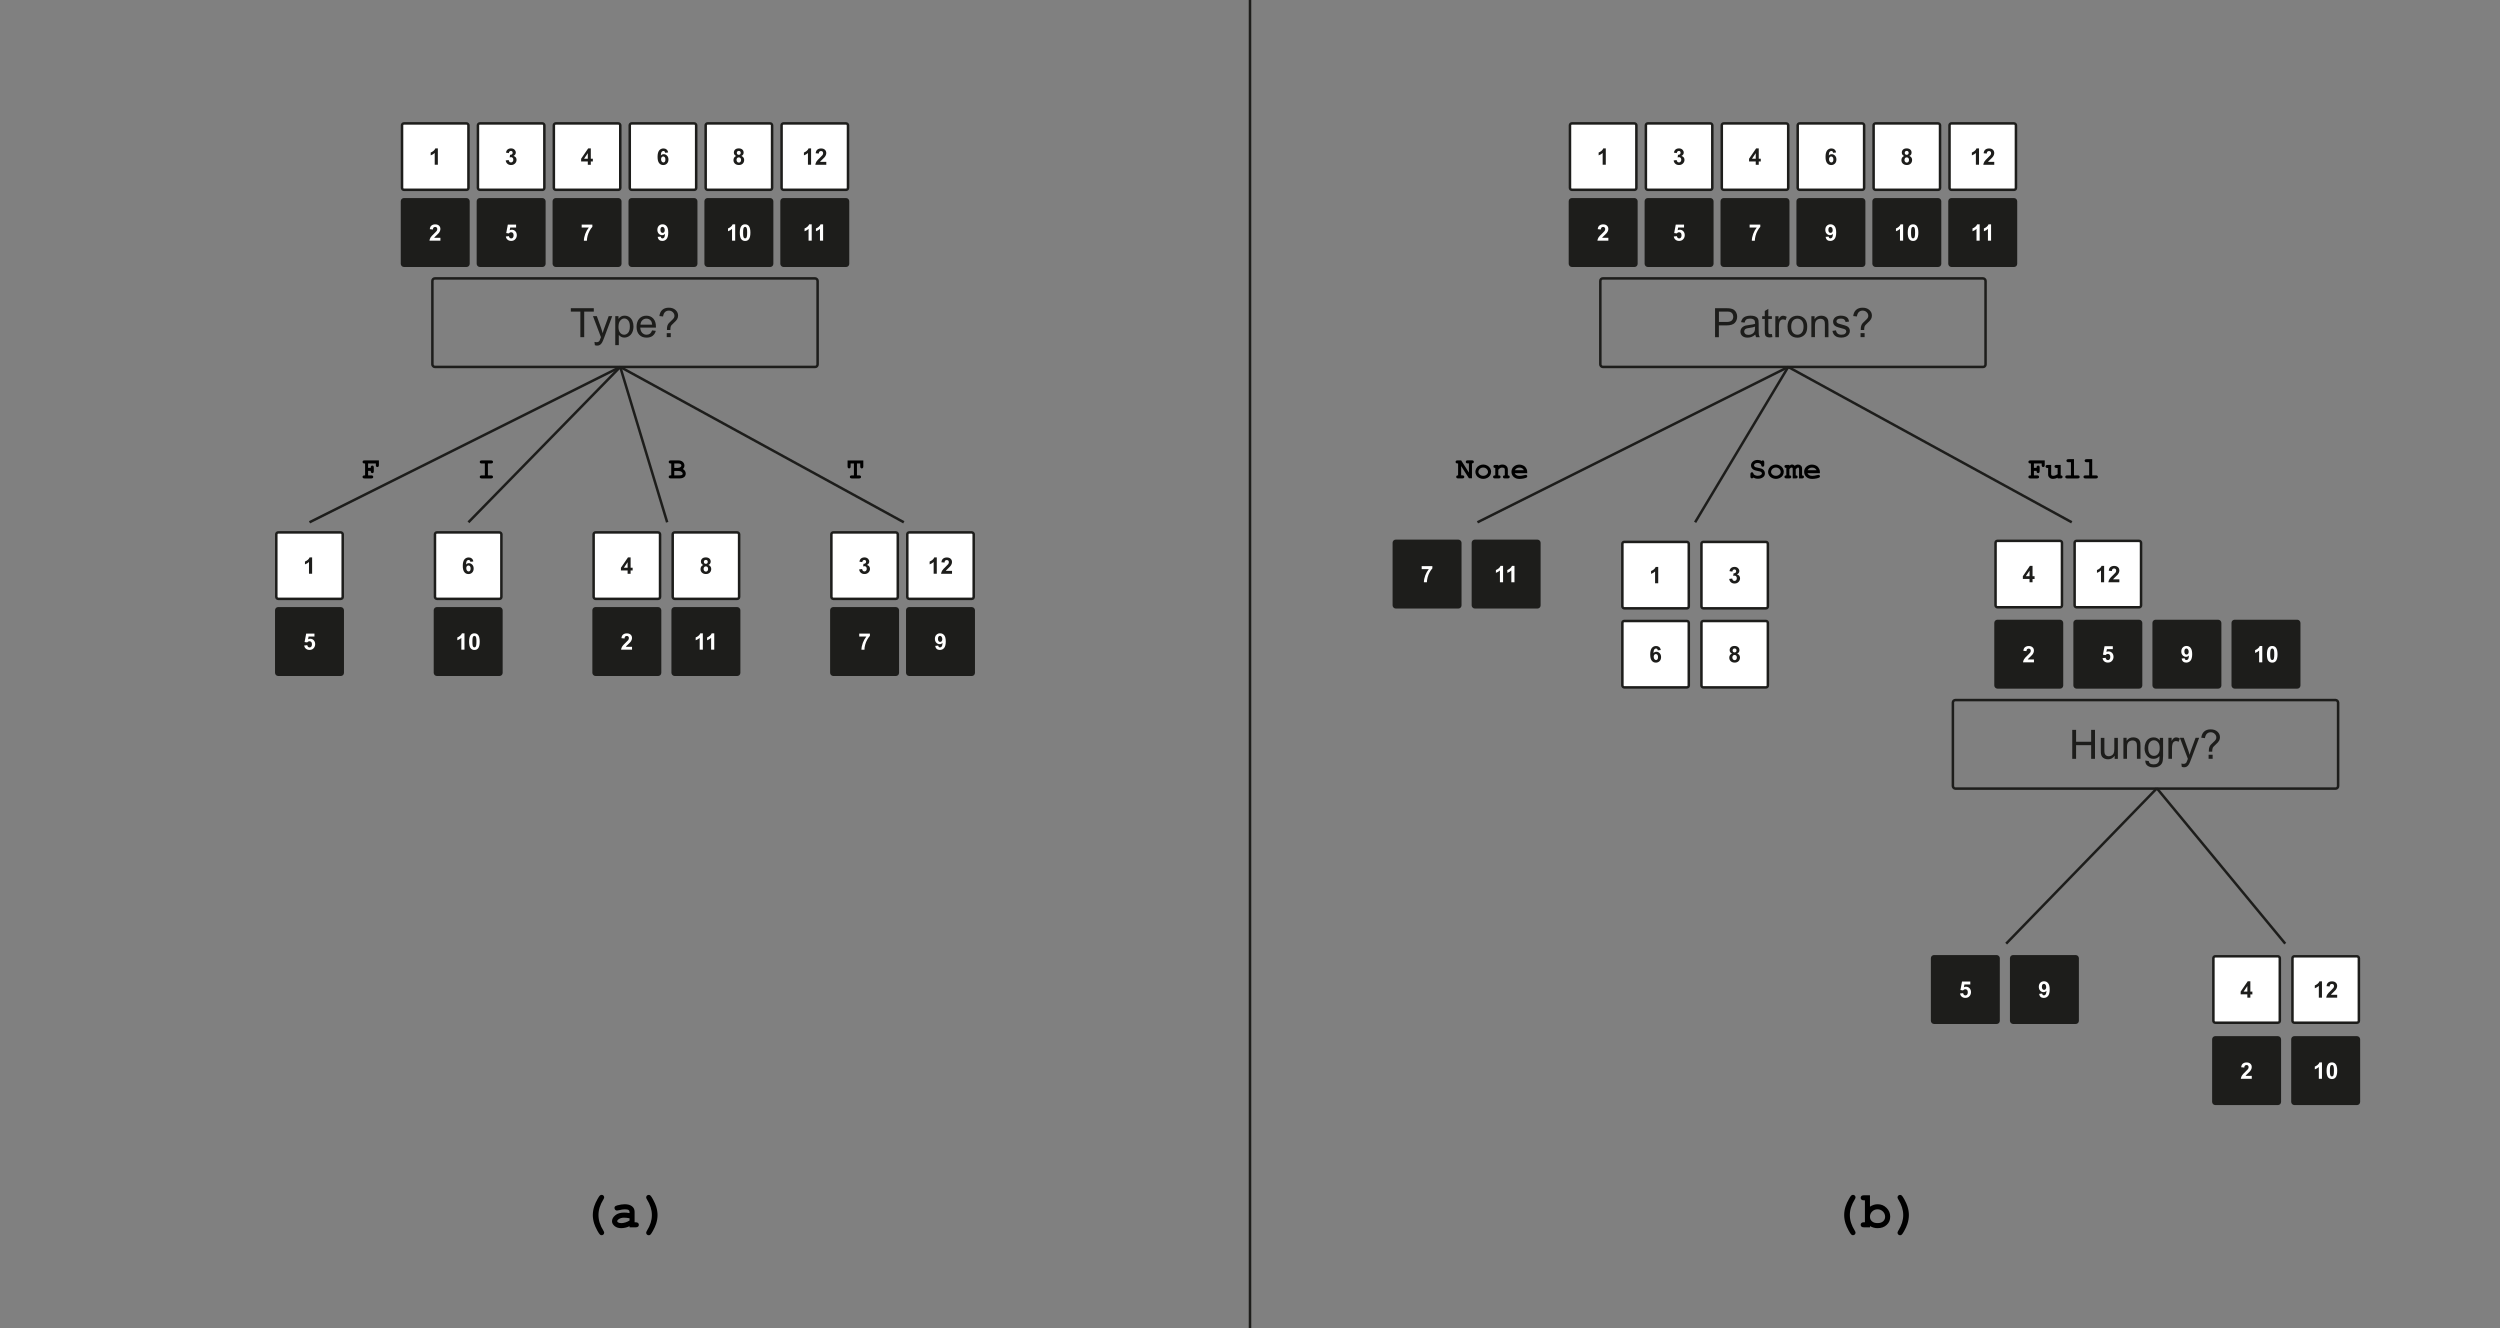 <?xml version="1.0" encoding="UTF-8"?><svg id="a" xmlns="http://www.w3.org/2000/svg" viewBox="0 0 988 525"><rect x="0" y="0" width="988" height="525" fill="#808080" stroke="none"/><g><g><rect x="170.88" y="110.02" width="152.24" height="35" rx="1" ry="1" style="fill:none; stroke:#1d1d1b;"/><g><path d="M229.36,133.25v-10.1h-3.77v-1.35h9.08v1.35h-3.79v10.1h-1.52Z" style="fill:#1d1d1b;"/><path d="M235.09,136.44l-.16-1.32c.31,.08,.58,.12,.8,.12,.31,0,.56-.05,.75-.16,.19-.1,.34-.25,.46-.44,.09-.14,.23-.49,.43-1.05,.03-.08,.07-.19,.12-.34l-3.15-8.31h1.52l1.73,4.8c.22,.61,.42,1.25,.6,1.92,.16-.65,.35-1.28,.58-1.89l1.77-4.84h1.41l-3.16,8.44c-.34,.91-.6,1.54-.79,1.88-.25,.46-.54,.8-.86,1.02-.32,.22-.71,.32-1.16,.32-.27,0-.57-.06-.91-.17Z" style="fill:#1d1d1b;"/><path d="M243.15,136.42v-11.48h1.28v1.08c.3-.42,.64-.74,1.02-.95s.84-.32,1.38-.32c.71,0,1.33,.18,1.88,.55,.54,.36,.95,.88,1.23,1.54s.41,1.39,.41,2.18c0,.85-.15,1.61-.46,2.29s-.75,1.2-1.33,1.56-1.19,.54-1.83,.54c-.47,0-.89-.1-1.26-.3s-.68-.45-.92-.75v4.04h-1.41Zm1.27-7.28c0,1.07,.22,1.86,.65,2.37,.43,.51,.96,.77,1.57,.77s1.16-.26,1.61-.79c.45-.53,.67-1.35,.67-2.46s-.22-1.85-.65-2.38c-.43-.53-.95-.79-1.56-.79s-1.13,.28-1.59,.84c-.46,.56-.69,1.37-.69,2.44Z" style="fill:#1d1d1b;"/><path d="M257.73,130.57l1.45,.18c-.23,.85-.65,1.51-1.27,1.98s-1.41,.7-2.38,.7c-1.21,0-2.18-.37-2.89-1.12-.71-.75-1.07-1.8-1.07-3.14s.36-2.48,1.08-3.25c.72-.77,1.65-1.16,2.8-1.16s2.02,.38,2.72,1.13c.7,.76,1.05,1.82,1.05,3.19,0,.08,0,.21,0,.38h-6.19c.05,.91,.31,1.61,.77,2.09s1.04,.73,1.73,.73c.52,0,.96-.14,1.32-.41,.36-.27,.65-.7,.87-1.3Zm-4.62-2.27h4.63c-.06-.7-.24-1.22-.53-1.57-.45-.54-1.03-.81-1.74-.81-.65,0-1.19,.22-1.63,.65-.44,.43-.68,1.01-.73,1.73Z" style="fill:#1d1d1b;"/><path d="M263.58,130.42c0-.19,0-.33,0-.42,0-.55,.08-1.03,.23-1.43,.11-.3,.3-.61,.55-.91,.19-.22,.52-.55,1.01-.98s.8-.77,.95-1.03c.15-.25,.22-.53,.22-.84,0-.55-.21-1.03-.64-1.44s-.95-.62-1.57-.62-1.1,.19-1.5,.56-.66,.96-.79,1.76l-1.45-.17c.13-1.07,.52-1.89,1.16-2.45,.64-.57,1.49-.85,2.55-.85,1.12,0,2.01,.3,2.68,.91s1,1.35,1,2.21c0,.5-.12,.96-.35,1.38s-.69,.94-1.38,1.54c-.46,.41-.76,.71-.9,.9-.14,.19-.25,.41-.31,.66s-.11,.66-.12,1.22h-1.35Zm-.09,2.82v-1.6h1.6v1.6h-1.6Z" style="fill:#1d1d1b;"/></g></g><g><g><rect x="158.88" y="48.77" width="26.25" height="26.25" rx=".75" ry=".75" style="fill:#fff; stroke:#1d1d1b;"/><path d="M173.04,65.11h-1.24v-4.65c-.45,.42-.98,.73-1.59,.94v-1.12c.32-.11,.67-.31,1.05-.6,.38-.29,.64-.64,.78-1.03h1v6.47Z" style="fill:#1d1d1b;"/></g><g><rect x="188.88" y="48.77" width="26.25" height="26.25" rx=".75" ry=".75" style="fill:#fff; stroke:#1d1d1b;"/><path d="M199.84,63.4l1.2-.15c.04,.3,.14,.54,.31,.7,.17,.16,.37,.24,.61,.24,.26,0,.47-.1,.64-.29,.17-.19,.26-.45,.26-.78,0-.31-.08-.56-.25-.74s-.37-.27-.61-.27c-.16,0-.35,.03-.57,.09l.14-1.01c.33,0,.59-.06,.77-.22,.18-.15,.26-.36,.26-.61,0-.22-.07-.39-.19-.52-.13-.13-.3-.19-.51-.19s-.39,.07-.54,.22c-.15,.15-.24,.36-.27,.64l-1.14-.19c.08-.39,.2-.7,.36-.93,.16-.23,.38-.42,.67-.55,.29-.13,.61-.2,.96-.2,.61,0,1.09,.19,1.46,.58,.3,.32,.45,.67,.45,1.07,0,.57-.31,1.02-.93,1.35,.37,.08,.66,.26,.89,.53,.22,.28,.33,.61,.33,1,0,.57-.21,1.05-.62,1.45s-.93,.6-1.54,.6-1.07-.17-1.45-.5c-.38-.33-.61-.77-.67-1.32Z" style="fill:#1d1d1b;"/></g><g><rect x="218.88" y="48.77" width="26.25" height="26.25" rx=".75" ry=".75" style="fill:#fff; stroke:#1d1d1b;"/><path d="M232.3,65.11v-1.3h-2.64v-1.08l2.79-4.09h1.04v4.09h.8v1.09h-.8v1.3h-1.2Zm0-2.38v-2.2l-1.48,2.2h1.48Z" style="fill:#1d1d1b;"/></g><g><rect x="248.88" y="48.77" width="26.25" height="26.25" rx=".75" ry=".75" style="fill:#fff; stroke:#1d1d1b;"/><path d="M264.06,60.25l-1.2,.13c-.03-.25-.11-.43-.23-.54s-.28-.18-.48-.18c-.26,0-.48,.12-.66,.35-.18,.23-.29,.72-.34,1.46,.31-.36,.69-.54,1.15-.54,.51,0,.96,.2,1.32,.59,.37,.39,.55,.9,.55,1.52,0,.66-.19,1.19-.58,1.59s-.88,.6-1.49,.6c-.65,0-1.19-.25-1.6-.76-.42-.5-.63-1.33-.63-2.48s.22-2.03,.65-2.55,1-.78,1.7-.78c.49,0,.89,.14,1.21,.41,.32,.27,.53,.67,.61,1.19Zm-2.8,2.69c0,.4,.09,.71,.28,.93,.19,.22,.4,.33,.63,.33s.42-.09,.57-.27c.15-.18,.23-.47,.23-.88s-.08-.73-.25-.92c-.17-.19-.37-.29-.62-.29s-.44,.09-.6,.28c-.16,.19-.25,.46-.25,.82Z" style="fill:#1d1d1b;"/></g><g><rect x="278.88" y="48.77" width="26.25" height="26.25" rx=".75" ry=".75" style="fill:#fff; stroke:#1d1d1b;"/><path d="M290.94,61.64c-.32-.13-.55-.32-.7-.56-.15-.24-.22-.49-.22-.78,0-.48,.17-.88,.5-1.19,.34-.31,.81-.47,1.43-.47s1.09,.16,1.43,.47c.34,.31,.51,.71,.51,1.19,0,.3-.08,.56-.23,.8-.16,.23-.37,.41-.66,.53,.36,.14,.63,.35,.82,.63,.19,.28,.28,.59,.28,.95,0,.59-.19,1.08-.57,1.45-.38,.37-.88,.56-1.51,.56-.59,0-1.07-.15-1.46-.46-.46-.36-.69-.86-.69-1.49,0-.35,.09-.67,.26-.96,.17-.29,.45-.52,.82-.67Zm.14,1.52c0,.34,.09,.6,.26,.8,.17,.19,.39,.29,.65,.29s.47-.09,.63-.27,.25-.45,.25-.79c0-.3-.08-.54-.25-.73-.17-.18-.39-.27-.65-.27-.3,0-.53,.1-.67,.31-.15,.21-.22,.43-.22,.68Zm.11-2.76c0,.25,.07,.44,.21,.58,.14,.14,.32,.21,.56,.21s.42-.07,.56-.21c.14-.14,.21-.33,.21-.58,0-.23-.07-.42-.21-.56s-.32-.21-.55-.21-.43,.07-.57,.21-.21,.33-.21,.56Z" style="fill:#1d1d1b;"/></g><g><rect x="308.88" y="48.77" width="26.25" height="26.25" rx=".75" ry=".75" style="fill:#fff; stroke:#1d1d1b;"/><g><path d="M320.54,65.11h-1.24v-4.65c-.45,.42-.98,.73-1.59,.94v-1.12c.32-.11,.67-.31,1.05-.6,.38-.29,.64-.64,.78-1.03h1v6.47Z" style="fill:#1d1d1b;"/><path d="M326.55,63.97v1.15h-4.33c.05-.43,.19-.84,.42-1.23,.23-.39,.7-.9,1.39-1.54,.56-.52,.9-.87,1.02-1.05,.17-.25,.25-.51,.25-.76,0-.28-.07-.49-.22-.63-.15-.15-.35-.22-.61-.22s-.46,.08-.62,.23-.24,.41-.26,.77l-1.23-.12c.07-.68,.3-1.17,.69-1.46s.87-.44,1.45-.44c.63,0,1.13,.17,1.5,.51s.54,.77,.54,1.28c0,.29-.05,.57-.16,.83-.1,.26-.27,.54-.49,.82-.15,.19-.42,.46-.81,.82s-.64,.59-.74,.71c-.1,.12-.19,.23-.25,.34h2.45Z" style="fill:#1d1d1b;"/></g></g><g><rect x="158.88" y="78.77" width="26.25" height="26.25" rx=".75" ry=".75" style="fill:#1d1d1b; stroke:#1d1d1b;"/><path d="M174.05,93.97v1.15h-4.33c.05-.43,.19-.84,.42-1.23,.23-.39,.7-.9,1.39-1.54,.56-.52,.9-.87,1.02-1.05,.17-.25,.25-.51,.25-.76,0-.28-.07-.49-.22-.63-.15-.15-.35-.22-.61-.22s-.46,.08-.62,.23-.24,.41-.26,.77l-1.23-.12c.07-.68,.3-1.17,.69-1.46s.87-.44,1.45-.44c.63,0,1.13,.17,1.5,.51s.54,.77,.54,1.28c0,.29-.05,.57-.16,.83-.1,.26-.27,.54-.49,.82-.15,.19-.42,.46-.81,.82s-.64,.59-.74,.71c-.1,.12-.19,.23-.25,.34h2.45Z" style="fill:#fff;"/></g><g><rect x="188.88" y="78.77" width="26.25" height="26.25" rx=".75" ry=".75" style="fill:#1d1d1b; stroke:#1d1d1b;"/><path d="M199.9,93.46l1.23-.13c.04,.28,.14,.5,.31,.66,.17,.16,.37,.24,.6,.24,.26,0,.48-.1,.66-.31,.18-.21,.27-.52,.27-.95,0-.4-.09-.69-.27-.89-.18-.2-.41-.3-.69-.3-.35,0-.67,.16-.95,.47l-1-.15,.63-3.35h3.27v1.16h-2.33l-.19,1.09c.28-.14,.56-.21,.84-.21,.55,0,1.01,.2,1.39,.6,.38,.4,.57,.92,.57,1.55,0,.53-.15,1-.46,1.42-.42,.57-1,.85-1.74,.85-.6,0-1.08-.16-1.46-.48s-.6-.75-.67-1.29Z" style="fill:#fff;"/></g><g><rect x="218.88" y="78.77" width="26.25" height="26.25" rx=".75" ry=".75" style="fill:#1d1d1b; stroke:#1d1d1b;"/><path d="M229.88,89.91v-1.15h4.22v.9c-.35,.34-.7,.83-1.06,1.48s-.63,1.32-.82,2.05c-.19,.72-.28,1.37-.28,1.94h-1.19c.02-.89,.2-1.8,.55-2.72,.35-.93,.81-1.75,1.39-2.48h-2.81Z" style="fill:#fff;"/></g><g><rect x="248.88" y="78.77" width="26.25" height="26.25" rx=".75" ry=".75" style="fill:#1d1d1b; stroke:#1d1d1b;"/><path d="M259.91,93.62l1.2-.13c.03,.24,.11,.42,.23,.54s.29,.18,.49,.18c.25,0,.47-.12,.65-.35s.29-.72,.34-1.46c-.31,.36-.7,.54-1.17,.54-.51,0-.94-.2-1.31-.59-.37-.39-.55-.9-.55-1.53s.19-1.18,.58-1.58c.39-.4,.88-.6,1.48-.6,.65,0,1.19,.25,1.61,.76,.42,.51,.63,1.34,.63,2.49s-.22,2.03-.65,2.55c-.44,.52-1.01,.78-1.71,.78-.5,0-.91-.13-1.22-.4-.31-.27-.51-.67-.6-1.2Zm2.79-2.7c0-.4-.09-.71-.27-.93-.18-.22-.39-.33-.63-.33s-.42,.09-.57,.27c-.15,.18-.23,.48-.23,.89s.08,.72,.25,.92c.16,.2,.37,.29,.62,.29s.44-.09,.6-.28c.16-.19,.24-.46,.24-.83Z" style="fill:#fff;"/></g><g><rect x="278.88" y="78.77" width="26.25" height="26.25" rx=".75" ry=".75" style="fill:#1d1d1b; stroke:#1d1d1b;"/><g><path d="M290.54,95.11h-1.24v-4.65c-.45,.42-.98,.73-1.59,.94v-1.12c.32-.11,.67-.31,1.05-.6,.38-.29,.64-.64,.78-1.03h1v6.47Z" style="fill:#fff;"/><path d="M294.47,88.65c.62,0,1.11,.22,1.46,.67,.42,.53,.63,1.4,.63,2.62s-.21,2.09-.63,2.63c-.35,.44-.83,.66-1.46,.66s-1.13-.24-1.52-.72c-.38-.48-.58-1.34-.58-2.58s.21-2.09,.63-2.62c.35-.44,.83-.66,1.46-.66Zm0,1.02c-.15,0-.28,.05-.4,.14-.12,.1-.21,.27-.27,.51-.08,.32-.13,.86-.13,1.61s.04,1.28,.11,1.56,.17,.47,.29,.56c.12,.09,.25,.14,.4,.14s.28-.05,.4-.14,.21-.27,.27-.51c.08-.32,.13-.85,.13-1.61s-.04-1.27-.11-1.56c-.08-.28-.17-.47-.29-.57-.12-.1-.25-.14-.4-.14Z" style="fill:#fff;"/></g></g><g><rect x="308.88" y="78.77" width="26.25" height="26.25" rx=".75" ry=".75" style="fill:#1d1d1b; stroke:#1d1d1b;"/><g><path d="M320.79,95.11h-1.24v-4.65c-.45,.42-.98,.73-1.59,.94v-1.12c.32-.11,.67-.31,1.05-.6,.38-.29,.64-.64,.78-1.03h1v6.47Z" style="fill:#fff;"/><path d="M325.29,95.11h-1.24v-4.65c-.45,.42-.98,.73-1.59,.94v-1.12c.32-.11,.67-.31,1.05-.6,.38-.29,.64-.64,.78-1.03h1v6.47Z" style="fill:#fff;"/></g></g></g><g><g><g><rect x="109.19" y="210.41" width="26.25" height="26.25" rx=".75" ry=".75" style="fill:#fff; stroke:#1d1d1b;"/><path d="M123.35,226.75h-1.24v-4.65c-.45,.42-.98,.73-1.59,.94v-1.12c.32-.11,.67-.31,1.05-.6,.38-.29,.64-.64,.78-1.03h1v6.47Z" style="fill:#1d1d1b;"/></g><g><rect x="109.19" y="240.41" width="26.25" height="26.25" rx=".75" ry=".75" style="fill:#1d1d1b; stroke:#1d1d1b;"/><path d="M120.21,255.1l1.23-.13c.04,.28,.14,.5,.31,.66,.17,.16,.37,.24,.6,.24,.26,0,.48-.1,.66-.31,.18-.21,.27-.52,.27-.95,0-.4-.09-.69-.27-.89-.18-.2-.41-.3-.69-.3-.35,0-.67,.16-.95,.47l-1-.15,.63-3.35h3.27v1.16h-2.33l-.19,1.09c.28-.14,.56-.21,.84-.21,.55,0,1.01,.2,1.39,.6,.38,.4,.57,.92,.57,1.55,0,.53-.15,1-.46,1.42-.42,.57-1,.85-1.74,.85-.6,0-1.08-.16-1.46-.48s-.6-.75-.67-1.29Z" style="fill:#fff;"/></g></g><g><g><rect x="328.56" y="210.41" width="26.25" height="26.25" rx=".75" ry=".75" style="fill:#fff; stroke:#1d1d1b;"/><path d="M339.52,225.04l1.2-.15c.04,.3,.14,.54,.31,.7,.17,.16,.37,.24,.61,.24,.26,0,.47-.1,.64-.29,.17-.19,.26-.45,.26-.78,0-.31-.08-.56-.25-.74s-.37-.27-.61-.27c-.16,0-.35,.03-.57,.09l.14-1.01c.33,0,.59-.06,.77-.22,.18-.15,.26-.36,.26-.61,0-.22-.07-.39-.19-.52-.13-.13-.3-.19-.51-.19s-.39,.07-.54,.22c-.15,.15-.24,.36-.27,.64l-1.14-.19c.08-.39,.2-.7,.36-.93,.16-.23,.38-.42,.67-.55,.29-.13,.61-.2,.96-.2,.61,0,1.09,.19,1.46,.58,.3,.32,.45,.67,.45,1.07,0,.57-.31,1.02-.93,1.35,.37,.08,.66,.26,.89,.53,.22,.28,.33,.61,.33,1,0,.57-.21,1.05-.62,1.45s-.93,.6-1.54,.6-1.07-.17-1.45-.5c-.38-.33-.61-.77-.67-1.32Z" style="fill:#1d1d1b;"/></g><g><rect x="358.56" y="210.41" width="26.25" height="26.25" rx=".75" ry=".75" style="fill:#fff; stroke:#1d1d1b;"/><g><path d="M370.22,226.75h-1.24v-4.65c-.45,.42-.98,.73-1.59,.94v-1.12c.32-.11,.67-.31,1.05-.6,.38-.29,.64-.64,.78-1.03h1v6.47Z" style="fill:#1d1d1b;"/><path d="M376.24,225.61v1.15h-4.33c.05-.43,.19-.84,.42-1.23,.23-.39,.7-.9,1.39-1.54,.56-.52,.9-.87,1.02-1.05,.17-.25,.25-.51,.25-.76,0-.28-.07-.49-.22-.63-.15-.15-.35-.22-.61-.22s-.46,.08-.62,.23-.24,.41-.26,.77l-1.23-.12c.07-.68,.3-1.17,.69-1.46s.87-.44,1.45-.44c.63,0,1.13,.17,1.5,.51s.54,.77,.54,1.28c0,.29-.05,.57-.16,.83-.1,.26-.27,.54-.49,.82-.15,.19-.42,.46-.81,.82s-.64,.59-.74,.71c-.1,.12-.19,.23-.25,.34h2.45Z" style="fill:#1d1d1b;"/></g></g><g><rect x="328.56" y="240.41" width="26.25" height="26.25" rx=".75" ry=".75" style="fill:#1d1d1b; stroke:#1d1d1b;"/><path d="M339.57,251.55v-1.15h4.22v.9c-.35,.34-.7,.83-1.06,1.48s-.63,1.32-.82,2.05c-.19,.72-.28,1.37-.28,1.94h-1.19c.02-.89,.2-1.8,.55-2.72,.35-.93,.81-1.75,1.39-2.48h-2.81Z" style="fill:#fff;"/></g><g><rect x="358.56" y="240.41" width="26.25" height="26.25" rx=".75" ry=".75" style="fill:#1d1d1b; stroke:#1d1d1b;"/><path d="M369.59,255.26l1.2-.13c.03,.24,.11,.42,.23,.54s.29,.18,.49,.18c.25,0,.47-.12,.65-.35s.29-.72,.34-1.46c-.31,.36-.7,.54-1.17,.54-.51,0-.94-.2-1.31-.59-.37-.39-.55-.9-.55-1.53s.19-1.18,.58-1.58c.39-.4,.88-.6,1.48-.6,.65,0,1.19,.25,1.61,.76,.42,.51,.63,1.34,.63,2.49s-.22,2.03-.65,2.55c-.44,.52-1.01,.78-1.71,.78-.5,0-.91-.13-1.22-.4-.31-.27-.51-.67-.6-1.2Zm2.79-2.7c0-.4-.09-.71-.27-.93-.18-.22-.39-.33-.63-.33s-.42,.09-.57,.27c-.15,.18-.23,.48-.23,.89s.08,.72,.25,.92c.16,.2,.37,.29,.62,.29s.44-.09,.6-.28c.16-.19,.24-.46,.24-.83Z" style="fill:#fff;"/></g></g><g><g><rect x="171.9" y="210.41" width="26.25" height="26.25" rx=".75" ry=".75" style="fill:#fff; stroke:#1d1d1b;"/><path d="M187.08,221.89l-1.2,.13c-.03-.25-.11-.43-.23-.54s-.28-.18-.48-.18c-.26,0-.48,.12-.66,.35-.18,.23-.29,.72-.34,1.46,.31-.36,.69-.54,1.15-.54,.51,0,.96,.2,1.32,.59,.37,.39,.55,.9,.55,1.52,0,.66-.19,1.19-.58,1.59s-.88,.6-1.49,.6c-.65,0-1.19-.25-1.6-.76-.42-.5-.63-1.33-.63-2.48s.22-2.03,.65-2.55,1-.78,1.7-.78c.49,0,.89,.14,1.21,.41,.32,.27,.53,.67,.61,1.19Zm-2.8,2.69c0,.4,.09,.71,.28,.93,.19,.22,.4,.33,.63,.33s.42-.09,.57-.27c.15-.18,.23-.47,.23-.88s-.08-.73-.25-.92c-.17-.19-.37-.29-.62-.29s-.44,.09-.6,.28c-.16,.19-.25,.46-.25,.82Z" style="fill:#1d1d1b;"/></g><g><rect x="171.9" y="240.41" width="26.25" height="26.25" rx=".75" ry=".75" style="fill:#1d1d1b; stroke:#1d1d1b;"/><g><path d="M183.56,256.75h-1.24v-4.65c-.45,.42-.98,.73-1.59,.94v-1.12c.32-.11,.67-.31,1.05-.6,.38-.29,.64-.64,.78-1.03h1v6.47Z" style="fill:#fff;"/><path d="M187.49,250.29c.62,0,1.11,.22,1.46,.67,.42,.53,.63,1.4,.63,2.62s-.21,2.09-.63,2.63c-.35,.44-.83,.66-1.46,.66s-1.13-.24-1.52-.72c-.38-.48-.58-1.34-.58-2.58s.21-2.09,.63-2.62c.35-.44,.83-.66,1.46-.66Zm0,1.02c-.15,0-.28,.05-.4,.14-.12,.1-.21,.27-.27,.51-.08,.32-.13,.86-.13,1.61s.04,1.28,.11,1.56,.17,.47,.29,.56c.12,.09,.25,.14,.4,.14s.28-.05,.4-.14,.21-.27,.27-.51c.08-.32,.13-.85,.13-1.61s-.04-1.27-.11-1.56c-.08-.28-.17-.47-.29-.57-.12-.1-.25-.14-.4-.14Z" style="fill:#fff;"/></g></g></g><g><g><rect x="234.6" y="210.41" width="26.25" height="26.25" rx=".75" ry=".75" style="fill:#fff; stroke:#1d1d1b;"/><path d="M248.03,226.75v-1.3h-2.64v-1.08l2.79-4.09h1.04v4.09h.8v1.09h-.8v1.3h-1.2Zm0-2.38v-2.2l-1.48,2.2h1.48Z" style="fill:#1d1d1b;"/></g><g><rect x="234.6" y="240.41" width="26.25" height="26.25" rx=".75" ry=".75" style="fill:#1d1d1b; stroke:#1d1d1b;"/><path d="M249.78,255.61v1.15h-4.33c.05-.43,.19-.84,.42-1.23,.23-.39,.7-.9,1.39-1.54,.56-.52,.9-.87,1.02-1.05,.17-.25,.25-.51,.25-.76,0-.28-.07-.49-.22-.63-.15-.15-.35-.22-.61-.22s-.46,.08-.62,.23-.24,.41-.26,.77l-1.23-.12c.07-.68,.3-1.17,.69-1.46s.87-.44,1.45-.44c.63,0,1.13,.17,1.5,.51s.54,.77,.54,1.28c0,.29-.05,.57-.16,.83-.1,.26-.27,.54-.49,.82-.15,.19-.42,.46-.81,.82s-.64,.59-.74,.71c-.1,.12-.19,.23-.25,.34h2.45Z" style="fill:#fff;"/></g><g><g><rect x="265.85" y="210.41" width="26.25" height="26.25" rx=".75" ry=".75" style="fill:#fff; stroke:#1d1d1b;"/><path d="M277.92,223.28c-.32-.13-.55-.32-.7-.56-.15-.24-.22-.49-.22-.78,0-.48,.17-.88,.5-1.19,.34-.31,.81-.47,1.43-.47s1.09,.16,1.43,.47c.34,.31,.51,.71,.51,1.19,0,.3-.08,.56-.23,.8-.16,.23-.37,.41-.66,.53,.36,.14,.63,.35,.82,.63,.19,.28,.28,.59,.28,.95,0,.59-.19,1.08-.57,1.45-.38,.37-.88,.56-1.51,.56-.59,0-1.07-.15-1.46-.46-.46-.36-.69-.86-.69-1.49,0-.35,.09-.67,.26-.96,.17-.29,.45-.52,.82-.67Zm.14,1.52c0,.34,.09,.6,.26,.8,.17,.19,.39,.29,.65,.29s.47-.09,.63-.27,.25-.45,.25-.79c0-.3-.08-.54-.25-.73-.17-.18-.39-.27-.65-.27-.3,0-.53,.1-.67,.31-.15,.21-.22,.43-.22,.68Zm.11-2.76c0,.25,.07,.44,.21,.58,.14,.14,.32,.21,.56,.21s.42-.07,.56-.21c.14-.14,.21-.33,.21-.58,0-.23-.07-.42-.21-.56s-.32-.21-.55-.21-.43,.07-.57,.21-.21,.33-.21,.56Z" style="fill:#1d1d1b;"/></g><g><rect x="265.85" y="240.41" width="26.25" height="26.25" rx=".75" ry=".75" style="fill:#1d1d1b; stroke:#1d1d1b;"/><g><path d="M277.76,256.75h-1.24v-4.65c-.45,.42-.98,.73-1.59,.94v-1.12c.32-.11,.67-.31,1.05-.6,.38-.29,.64-.64,.78-1.03h1v6.47Z" style="fill:#fff;"/><path d="M282.27,256.75h-1.24v-4.65c-.45,.42-.98,.73-1.59,.94v-1.12c.32-.11,.67-.31,1.05-.6,.38-.29,.64-.64,.78-1.03h1v6.47Z" style="fill:#fff;"/></g></g></g></g></g><path d="M145.47,186.11v1.76h1.23c.29,0,.5,.06,.62,.17s.18,.26,.18,.44-.06,.32-.18,.43-.33,.17-.62,.17h-2.62c-.29,0-.5-.06-.62-.17s-.18-.26-.18-.44,.06-.32,.19-.43,.33-.17,.62-.17h.19v-4.7h-.19c-.29,0-.5-.06-.62-.17s-.18-.26-.18-.44,.06-.33,.18-.44,.33-.17,.62-.17h5.65v1.84c0,.29-.06,.49-.17,.61s-.26,.18-.44,.18-.32-.06-.43-.18-.17-.33-.17-.62v-.63h-3.06v1.74h1.05c0-.31,.03-.51,.09-.6,.12-.19,.29-.29,.52-.29,.18,0,.32,.06,.43,.18s.17,.33,.17,.62v1.38c0,.29-.06,.5-.17,.62s-.26,.18-.44,.18c-.22,0-.39-.1-.51-.29-.06-.09-.09-.29-.09-.61h-1.05Z"/><path d="M192.82,183.17v4.7h1.21c.29,0,.5,.06,.62,.17s.18,.26,.18,.44-.06,.32-.18,.43-.33,.17-.62,.17h-3.63c-.29,0-.5-.06-.62-.17s-.18-.26-.18-.44,.06-.32,.18-.43,.33-.17,.62-.17h1.21v-4.7h-1.21c-.29,0-.5-.06-.62-.17s-.18-.26-.18-.44,.06-.33,.18-.44,.33-.17,.62-.17h3.63c.29,0,.5,.06,.62,.17s.18,.25,.18,.43-.06,.33-.18,.44-.33,.17-.62,.17h-1.21Z"/><path d="M265.27,187.87v-4.7h-.19c-.29,0-.5-.06-.62-.17s-.18-.26-.18-.44,.06-.33,.18-.44,.33-.17,.62-.17h3.01c.72,0,1.3,.2,1.73,.6s.66,.88,.66,1.43c0,.26-.05,.51-.15,.74s-.26,.44-.46,.64c.38,.23,.66,.49,.85,.79s.28,.65,.28,1.03c0,.3-.07,.59-.21,.85-.1,.2-.23,.36-.38,.47-.2,.16-.44,.3-.73,.4s-.65,.16-1.08,.16h-3.53c-.29,0-.5-.06-.62-.17s-.18-.26-.18-.44,.06-.32,.19-.43,.33-.17,.62-.17h.19Zm1.2-2.95h1.32c.47,0,.87-.12,1.18-.36,.21-.16,.32-.36,.32-.6,0-.21-.1-.4-.3-.55s-.52-.24-.95-.24h-1.56v1.75Zm0,2.95h2.07c.49,0,.83-.07,1.03-.22,.15-.11,.23-.27,.23-.47,0-.24-.15-.48-.45-.71s-.73-.35-1.29-.35h-1.59v1.75Z"/><path d="M338.67,183.17v4.7h.81c.29,0,.5,.06,.62,.17s.18,.26,.18,.44-.06,.32-.18,.43-.33,.17-.62,.17h-2.81c-.29,0-.5-.06-.62-.17s-.18-.26-.18-.44,.06-.32,.18-.43,.33-.17,.62-.17h.8v-4.7h-1.3v1.14c0,.29-.06,.5-.17,.62s-.26,.18-.44,.18-.32-.06-.43-.18-.17-.33-.17-.62v-2.34h6.22v2.34c0,.29-.06,.5-.17,.62s-.26,.18-.44,.18-.32-.06-.43-.18-.17-.33-.17-.62v-1.14h-1.32Z"/><g><line x1="245.12" y1="145.02" x2="122.31" y2="206.41" style="fill:none; stroke:#1d1d1b;"/><line x1="245.12" y1="145.02" x2="185.12" y2="206.41" style="fill:none; stroke:#1d1d1b;"/><line x1="245.12" y1="145.02" x2="263.67" y2="206.41" style="fill:none; stroke:#1d1d1b;"/><line x1="245.12" y1="145.02" x2="357.19" y2="206.41" style="fill:none; stroke:#1d1d1b;"/></g></g><g><g><rect x="632.45" y="110.02" width="152.24" height="35" rx="1" ry="1" style="fill:none; stroke:#1d1d1b;"/><g><path d="M677.79,133.25v-11.45h4.32c.76,0,1.34,.04,1.74,.11,.56,.09,1.03,.27,1.41,.54,.38,.26,.69,.63,.92,1.11,.23,.47,.35,1,.35,1.56,0,.97-.31,1.8-.93,2.47-.62,.67-1.74,1.01-3.36,1.01h-2.94v4.66h-1.52Zm1.52-6.01h2.96c.98,0,1.67-.18,2.09-.55,.41-.36,.62-.88,.62-1.54,0-.48-.12-.89-.36-1.23-.24-.34-.56-.57-.96-.68-.25-.07-.73-.1-1.41-.1h-2.93v4.09Z" style="fill:#1d1d1b;"/><path d="M693.7,132.22c-.52,.44-1.02,.76-1.5,.94s-1,.27-1.55,.27c-.91,0-1.61-.22-2.1-.67s-.73-1.01-.73-1.71c0-.41,.09-.78,.28-1.11s.43-.61,.73-.81,.64-.36,1.01-.46c.28-.07,.69-.14,1.25-.21,1.14-.14,1.97-.3,2.51-.48,0-.19,0-.31,0-.37,0-.57-.13-.98-.4-1.21-.36-.32-.89-.48-1.6-.48-.66,0-1.15,.12-1.46,.35-.32,.23-.55,.64-.7,1.23l-1.38-.19c.12-.59,.33-1.06,.62-1.43,.29-.36,.7-.64,1.24-.84s1.17-.29,1.88-.29,1.28,.08,1.73,.25c.44,.17,.77,.38,.98,.63,.21,.25,.35,.57,.44,.96,.05,.24,.07,.67,.07,1.3v1.88c0,1.31,.03,2.13,.09,2.48,.06,.35,.18,.68,.36,1h-1.47c-.15-.29-.24-.63-.28-1.02Zm-.12-3.14c-.51,.21-1.28,.39-2.3,.53-.58,.08-.99,.18-1.23,.28-.24,.1-.42,.26-.55,.46-.13,.2-.2,.42-.2,.67,0,.38,.14,.69,.43,.94s.7,.38,1.25,.38,1.02-.12,1.45-.36c.42-.24,.73-.56,.93-.97,.15-.32,.23-.79,.23-1.41v-.52Z" style="fill:#1d1d1b;"/><path d="M700.25,131.99l.2,1.24c-.4,.08-.75,.12-1.06,.12-.51,0-.91-.08-1.19-.24s-.48-.37-.59-.64c-.11-.26-.17-.82-.17-1.66v-4.77h-1.03v-1.09h1.03v-2.05l1.4-.84v2.9h1.41v1.09h-1.41v4.85c0,.4,.02,.66,.07,.77,.05,.11,.13,.21,.24,.27,.11,.07,.27,.1,.48,.1,.16,0,.36-.02,.62-.05Z" style="fill:#1d1d1b;"/><path d="M701.61,133.25v-8.3h1.27v1.26c.32-.59,.62-.98,.89-1.16s.57-.28,.9-.28c.47,0,.96,.15,1.45,.45l-.48,1.3c-.34-.2-.69-.3-1.03-.3-.31,0-.58,.09-.83,.28-.25,.19-.42,.44-.52,.77-.16,.5-.23,1.05-.23,1.64v4.34h-1.41Z" style="fill:#1d1d1b;"/><path d="M706.43,129.1c0-1.54,.43-2.67,1.28-3.41,.71-.61,1.58-.92,2.61-.92,1.14,0,2.07,.37,2.8,1.12,.72,.75,1.09,1.78,1.09,3.1,0,1.07-.16,1.91-.48,2.52-.32,.61-.79,1.09-1.4,1.43s-1.28,.51-2,.51c-1.16,0-2.1-.37-2.82-1.12-.72-.74-1.07-1.82-1.07-3.22Zm1.45,0c0,1.06,.23,1.86,.7,2.39,.46,.53,1.05,.79,1.75,.79s1.28-.27,1.74-.8,.7-1.34,.7-2.43c0-1.03-.23-1.8-.7-2.33-.47-.53-1.05-.79-1.74-.79s-1.29,.26-1.75,.79c-.46,.53-.7,1.32-.7,2.38Z" style="fill:#1d1d1b;"/><path d="M715.85,133.25v-8.3h1.27v1.18c.61-.91,1.49-1.37,2.64-1.37,.5,0,.96,.09,1.38,.27s.73,.42,.94,.71c.21,.29,.35,.64,.44,1.04,.05,.26,.08,.72,.08,1.37v5.1h-1.41v-5.05c0-.57-.05-1-.16-1.29-.11-.28-.3-.51-.58-.68-.28-.17-.61-.25-.98-.25-.6,0-1.12,.19-1.55,.57-.43,.38-.65,1.1-.65,2.16v4.53h-1.41Z" style="fill:#1d1d1b;"/><path d="M724.19,130.77l1.39-.22c.08,.56,.3,.98,.65,1.28s.86,.45,1.5,.45,1.12-.13,1.44-.39c.31-.26,.47-.57,.47-.93,0-.32-.14-.57-.41-.75-.19-.12-.67-.28-1.44-.48-1.03-.26-1.75-.49-2.14-.68-.4-.19-.7-.45-.91-.79s-.31-.71-.31-1.11c0-.37,.08-.71,.25-1.03,.17-.31,.4-.58,.69-.79,.22-.16,.52-.3,.89-.41,.38-.11,.78-.17,1.21-.17,.65,0,1.22,.09,1.71,.28s.86,.44,1.09,.76,.4,.75,.48,1.29l-1.38,.19c-.06-.43-.24-.76-.54-1-.3-.24-.72-.36-1.27-.36-.65,0-1.11,.11-1.38,.32-.28,.21-.41,.46-.41,.75,0,.18,.06,.35,.17,.49,.11,.15,.29,.28,.54,.38,.14,.05,.55,.17,1.24,.36,1,.27,1.69,.48,2.08,.65,.39,.17,.7,.42,.93,.74,.22,.32,.34,.72,.34,1.2s-.14,.91-.41,1.32-.67,.73-1.18,.96-1.1,.34-1.75,.34c-1.08,0-1.9-.22-2.46-.67-.57-.45-.93-1.11-1.08-1.99Z" style="fill:#1d1d1b;"/><path d="M735.38,130.42c0-.19,0-.33,0-.42,0-.55,.08-1.03,.23-1.43,.11-.3,.3-.61,.55-.91,.19-.22,.52-.55,1.01-.98s.8-.77,.95-1.03c.15-.25,.22-.53,.22-.84,0-.55-.21-1.03-.64-1.44s-.95-.62-1.57-.62-1.1,.19-1.5,.56-.66,.96-.79,1.76l-1.45-.17c.13-1.07,.52-1.89,1.16-2.45,.64-.57,1.49-.85,2.55-.85,1.12,0,2.01,.3,2.68,.91s1,1.35,1,2.21c0,.5-.12,.96-.35,1.38s-.69,.94-1.38,1.54c-.46,.41-.76,.71-.9,.9-.14,.19-.25,.41-.31,.66s-.11,.66-.12,1.22h-1.35Zm-.09,2.82v-1.6h1.6v1.6h-1.6Z" style="fill:#1d1d1b;"/></g></g><g><rect x="771.78" y="276.66" width="152.24" height="35" rx="1" ry="1" style="fill:none; stroke:#1d1d1b;"/><g><path d="M818.95,299.89v-11.45h1.52v4.7h5.95v-4.7h1.52v11.45h-1.52v-5.4h-5.95v5.4h-1.52Z" style="fill:#1d1d1b;"/><path d="M835.71,299.89v-1.22c-.65,.94-1.52,1.41-2.63,1.41-.49,0-.95-.09-1.37-.28s-.74-.42-.95-.71c-.21-.28-.35-.63-.43-1.04-.06-.28-.09-.71-.09-1.31v-5.14h1.41v4.6c0,.73,.03,1.23,.09,1.48,.09,.37,.28,.66,.56,.87s.64,.32,1.06,.32,.82-.11,1.19-.32c.37-.22,.63-.51,.79-.88,.15-.37,.23-.91,.23-1.62v-4.45h1.41v8.3h-1.26Z" style="fill:#1d1d1b;"/><path d="M839.17,299.89v-8.3h1.27v1.18c.61-.91,1.49-1.37,2.64-1.37,.5,0,.96,.09,1.38,.27s.73,.42,.94,.71c.21,.29,.35,.64,.44,1.04,.05,.26,.08,.72,.08,1.37v5.1h-1.41v-5.05c0-.57-.05-1-.16-1.29-.11-.28-.3-.51-.58-.68-.28-.17-.61-.25-.98-.25-.6,0-1.12,.19-1.55,.57-.43,.38-.65,1.1-.65,2.16v4.53h-1.41Z" style="fill:#1d1d1b;"/><path d="M847.81,300.57l1.37,.2c.06,.42,.22,.73,.48,.92,.35,.26,.83,.39,1.43,.39,.65,0,1.15-.13,1.51-.39,.35-.26,.59-.62,.72-1.09,.07-.29,.11-.89,.1-1.8-.61,.72-1.38,1.09-2.3,1.09-1.14,0-2.02-.41-2.65-1.23-.62-.82-.94-1.81-.94-2.96,0-.79,.14-1.52,.43-2.19,.29-.67,.7-1.19,1.25-1.55,.54-.36,1.18-.55,1.92-.55,.98,0,1.79,.4,2.42,1.19v-1h1.3v7.17c0,1.29-.13,2.21-.39,2.75s-.68,.96-1.25,1.28-1.27,.47-2.11,.47c-.99,0-1.79-.22-2.4-.67s-.9-1.12-.88-2.01Zm1.16-4.98c0,1.09,.22,1.88,.65,2.38s.97,.75,1.62,.75,1.19-.25,1.62-.75c.44-.5,.66-1.28,.66-2.34s-.23-1.78-.68-2.3-.99-.77-1.63-.77-1.16,.25-1.59,.76-.66,1.26-.66,2.26Z" style="fill:#1d1d1b;"/><path d="M856.95,299.89v-8.3h1.27v1.26c.32-.59,.62-.98,.89-1.16s.57-.28,.9-.28c.47,0,.96,.15,1.45,.45l-.48,1.3c-.34-.2-.69-.3-1.03-.3-.31,0-.58,.09-.83,.28-.25,.19-.42,.44-.52,.77-.16,.5-.23,1.05-.23,1.64v4.34h-1.41Z" style="fill:#1d1d1b;"/><path d="M862.24,303.08l-.16-1.32c.31,.08,.58,.12,.8,.12,.31,0,.56-.05,.75-.16,.19-.1,.34-.25,.46-.44,.09-.14,.23-.49,.43-1.05,.03-.08,.07-.19,.12-.34l-3.15-8.31h1.52l1.73,4.8c.22,.61,.42,1.25,.6,1.92,.16-.65,.35-1.28,.58-1.89l1.77-4.84h1.41l-3.16,8.44c-.34,.91-.6,1.54-.79,1.88-.25,.46-.54,.8-.86,1.02-.32,.22-.71,.32-1.16,.32-.27,0-.57-.06-.91-.17Z" style="fill:#1d1d1b;"/><path d="M872.93,297.06c0-.19,0-.33,0-.42,0-.55,.08-1.03,.23-1.43,.11-.3,.3-.61,.55-.91,.19-.22,.52-.55,1.01-.98s.8-.77,.95-1.03c.15-.25,.22-.53,.22-.84,0-.55-.21-1.03-.64-1.44s-.95-.62-1.57-.62-1.1,.19-1.5,.56-.66,.96-.79,1.76l-1.45-.17c.13-1.07,.52-1.89,1.16-2.45,.64-.57,1.49-.85,2.55-.85,1.12,0,2.01,.3,2.68,.91s1,1.35,1,2.21c0,.5-.12,.96-.35,1.38s-.69,.94-1.38,1.54c-.46,.41-.76,.71-.9,.9-.14,.19-.25,.41-.31,.66s-.11,.66-.12,1.22h-1.35Zm-.09,2.82v-1.6h1.6v1.6h-1.6Z" style="fill:#1d1d1b;"/></g></g><g><g><rect x="641.16" y="214.16" width="26.25" height="26.25" rx=".75" ry=".75" style="fill:#fff; stroke:#1d1d1b;"/><path d="M655.33,230.5h-1.24v-4.65c-.45,.42-.98,.73-1.59,.94v-1.12c.32-.11,.67-.31,1.05-.6,.38-.29,.64-.64,.78-1.03h1v6.47Z" style="fill:#1d1d1b;"/></g><g><rect x="672.41" y="214.16" width="26.25" height="26.25" rx=".75" ry=".75" style="fill:#fff; stroke:#1d1d1b;"/><path d="M683.37,228.79l1.2-.15c.04,.3,.14,.54,.31,.7,.17,.16,.37,.24,.61,.24,.26,0,.47-.1,.64-.29,.17-.19,.26-.45,.26-.78,0-.31-.08-.56-.25-.74s-.37-.27-.61-.27c-.16,0-.35,.03-.57,.09l.14-1.01c.33,0,.59-.06,.77-.22,.18-.15,.26-.36,.26-.61,0-.22-.07-.39-.19-.52-.13-.13-.3-.19-.51-.19s-.39,.07-.54,.22c-.15,.15-.24,.36-.27,.64l-1.14-.19c.08-.39,.2-.7,.36-.93,.16-.23,.38-.42,.67-.55,.29-.13,.61-.2,.96-.2,.61,0,1.09,.19,1.46,.58,.3,.32,.45,.67,.45,1.07,0,.57-.31,1.02-.93,1.35,.37,.08,.66,.26,.89,.53,.22,.28,.33,.61,.33,1,0,.57-.21,1.05-.62,1.45s-.93,.6-1.54,.6-1.07-.17-1.45-.5c-.38-.33-.61-.77-.67-1.32Z" style="fill:#1d1d1b;"/></g><g><g><rect x="641.16" y="245.41" width="26.25" height="26.25" rx=".75" ry=".75" style="fill:#fff; stroke:#1d1d1b;"/><path d="M656.35,256.89l-1.2,.13c-.03-.25-.11-.43-.23-.54s-.28-.18-.48-.18c-.26,0-.48,.12-.66,.35-.18,.23-.29,.72-.34,1.46,.31-.36,.69-.54,1.15-.54,.51,0,.96,.2,1.32,.59,.37,.39,.55,.9,.55,1.52,0,.66-.19,1.19-.58,1.59s-.88,.6-1.49,.6c-.65,0-1.19-.25-1.6-.76-.42-.5-.63-1.33-.63-2.48s.22-2.03,.65-2.55,1-.78,1.7-.78c.49,0,.89,.14,1.21,.41,.32,.27,.53,.67,.61,1.19Zm-2.8,2.69c0,.4,.09,.71,.28,.93,.19,.22,.4,.33,.63,.33s.42-.09,.57-.27c.15-.18,.23-.47,.23-.88s-.08-.73-.25-.92c-.17-.19-.37-.29-.62-.29s-.44,.09-.6,.28c-.16,.19-.25,.46-.25,.82Z" style="fill:#1d1d1b;"/></g><g><rect x="672.41" y="245.41" width="26.25" height="26.25" rx=".75" ry=".75" style="fill:#fff; stroke:#1d1d1b;"/><path d="M684.48,258.28c-.32-.13-.55-.32-.7-.56-.15-.24-.22-.49-.22-.78,0-.48,.17-.88,.5-1.19,.34-.31,.81-.47,1.43-.47s1.09,.16,1.43,.47c.34,.31,.51,.71,.51,1.19,0,.3-.08,.56-.23,.8-.16,.23-.37,.41-.66,.53,.36,.14,.63,.35,.82,.63,.19,.28,.28,.59,.28,.95,0,.59-.19,1.08-.57,1.45-.38,.37-.88,.56-1.51,.56-.59,0-1.07-.15-1.46-.46-.46-.36-.69-.86-.69-1.49,0-.35,.09-.67,.26-.96,.17-.29,.45-.52,.82-.67Zm.14,1.52c0,.34,.09,.6,.26,.8,.17,.19,.39,.29,.65,.29s.47-.09,.63-.27,.25-.45,.25-.79c0-.3-.08-.54-.25-.73-.17-.18-.39-.27-.65-.27-.3,0-.53,.1-.67,.31-.15,.21-.22,.43-.22,.68Zm.11-2.76c0,.25,.07,.44,.21,.58,.14,.14,.32,.21,.56,.21s.42-.07,.56-.21c.14-.14,.21-.33,.21-.58,0-.23-.07-.42-.21-.56s-.32-.21-.55-.21-.43,.07-.57,.21-.21,.33-.21,.56Z" style="fill:#1d1d1b;"/></g></g></g><g><rect x="788.64" y="213.75" width="26.25" height="26.25" rx=".75" ry=".75" style="fill:#fff; stroke:#1d1d1b;"/><path d="M802.07,230.1v-1.3h-2.64v-1.08l2.79-4.09h1.04v4.09h.8v1.09h-.8v1.3h-1.2Zm0-2.38v-2.2l-1.48,2.2h1.48Z" style="fill:#1d1d1b;"/></g><g><rect x="819.89" y="213.75" width="26.25" height="26.25" rx=".75" ry=".75" style="fill:#fff; stroke:#1d1d1b;"/><g><path d="M831.55,230.1h-1.24v-4.65c-.45,.42-.98,.73-1.59,.94v-1.12c.32-.11,.67-.31,1.05-.6,.38-.29,.64-.64,.78-1.03h1v6.47Z" style="fill:#1d1d1b;"/><path d="M837.57,228.95v1.15h-4.33c.05-.43,.19-.84,.42-1.23,.23-.39,.7-.9,1.39-1.54,.56-.52,.9-.87,1.02-1.05,.17-.25,.25-.51,.25-.76,0-.28-.07-.49-.22-.63-.15-.15-.35-.22-.61-.22s-.46,.08-.62,.23-.24,.41-.26,.77l-1.23-.12c.07-.68,.3-1.17,.69-1.46s.87-.44,1.45-.44c.63,0,1.13,.17,1.5,.51s.54,.77,.54,1.28c0,.29-.05,.57-.16,.83-.1,.26-.27,.54-.49,.82-.15,.19-.42,.46-.81,.82s-.64,.59-.74,.71c-.1,.12-.19,.23-.25,.34h2.45Z" style="fill:#1d1d1b;"/></g></g><g><rect x="788.64" y="245.41" width="26.25" height="26.25" rx=".75" ry=".75" style="fill:#1d1d1b; stroke:#1d1d1b;"/><path d="M803.82,260.61v1.15h-4.33c.05-.43,.19-.84,.42-1.23,.23-.39,.7-.9,1.39-1.54,.56-.52,.9-.87,1.02-1.05,.17-.25,.25-.51,.25-.76,0-.28-.07-.49-.22-.63-.15-.15-.35-.22-.61-.22s-.46,.08-.62,.23-.24,.41-.26,.77l-1.23-.12c.07-.68,.3-1.17,.69-1.46s.87-.44,1.45-.44c.63,0,1.13,.17,1.5,.51s.54,.77,.54,1.28c0,.29-.05,.57-.16,.83-.1,.26-.27,.54-.49,.82-.15,.19-.42,.46-.81,.82s-.64,.59-.74,.71c-.1,.12-.19,.23-.25,.34h2.45Z" style="fill:#fff;"/></g><g><rect x="819.89" y="245.41" width="26.25" height="26.25" rx=".75" ry=".75" style="fill:#1d1d1b; stroke:#1d1d1b;"/><path d="M830.92,260.1l1.23-.13c.04,.28,.14,.5,.31,.66,.17,.16,.37,.24,.6,.24,.26,0,.48-.1,.66-.31,.18-.21,.27-.52,.27-.95,0-.4-.09-.69-.27-.89-.18-.2-.41-.3-.69-.3-.35,0-.67,.16-.95,.47l-1-.15,.63-3.35h3.27v1.16h-2.33l-.19,1.09c.28-.14,.56-.21,.84-.21,.55,0,1.01,.2,1.39,.6,.38,.4,.57,.92,.57,1.55,0,.53-.15,1-.46,1.42-.42,.57-1,.85-1.74,.85-.6,0-1.08-.16-1.46-.48s-.6-.75-.67-1.29Z" style="fill:#fff;"/></g><g><rect x="851.14" y="245.41" width="26.25" height="26.25" rx=".75" ry=".75" style="fill:#1d1d1b; stroke:#1d1d1b;"/><path d="M862.17,260.26l1.2-.13c.03,.24,.11,.42,.23,.54s.29,.18,.49,.18c.25,0,.47-.12,.65-.35s.29-.72,.34-1.46c-.31,.36-.7,.54-1.17,.54-.51,0-.94-.2-1.31-.59-.37-.39-.55-.9-.55-1.53s.19-1.18,.58-1.58c.39-.4,.88-.6,1.48-.6,.65,0,1.19,.25,1.61,.76,.42,.51,.63,1.34,.63,2.49s-.22,2.03-.65,2.55c-.44,.52-1.01,.78-1.71,.78-.5,0-.91-.13-1.22-.4-.31-.27-.51-.67-.6-1.2Zm2.79-2.7c0-.4-.09-.71-.27-.93-.18-.22-.39-.33-.63-.33s-.42,.09-.57,.27c-.15,.18-.23,.48-.23,.89s.08,.72,.25,.92c.16,.2,.37,.29,.62,.29s.44-.09,.6-.28c.16-.19,.24-.46,.24-.83Z" style="fill:#fff;"/></g><g><rect x="882.39" y="245.41" width="26.25" height="26.25" rx=".75" ry=".75" style="fill:#1d1d1b; stroke:#1d1d1b;"/><g><path d="M894.05,261.75h-1.24v-4.65c-.45,.42-.98,.73-1.59,.94v-1.12c.32-.11,.67-.31,1.05-.6,.38-.29,.64-.64,.78-1.03h1v6.47Z" style="fill:#fff;"/><path d="M897.99,255.29c.62,0,1.11,.22,1.46,.67,.42,.53,.63,1.4,.63,2.62s-.21,2.09-.63,2.63c-.35,.44-.83,.66-1.46,.66s-1.13-.24-1.52-.72c-.38-.48-.58-1.34-.58-2.58s.21-2.09,.63-2.62c.35-.44,.83-.66,1.46-.66Zm0,1.02c-.15,0-.28,.05-.4,.14-.12,.1-.21,.27-.27,.51-.08,.32-.13,.86-.13,1.61s.04,1.28,.11,1.56,.17,.47,.29,.56c.12,.09,.25,.14,.4,.14s.28-.05,.4-.14,.21-.27,.27-.51c.08-.32,.13-.85,.13-1.61s-.04-1.27-.11-1.56c-.08-.28-.17-.47-.29-.57-.12-.1-.25-.14-.4-.14Z" style="fill:#fff;"/></g></g><g><g><g><rect x="763.58" y="377.93" width="26.25" height="26.25" rx=".75" ry=".75" style="fill:#1d1d1b; stroke:#1d1d1b;"/><path d="M774.6,392.62l1.23-.13c.04,.28,.14,.5,.31,.66,.17,.16,.37,.24,.6,.24,.26,0,.48-.1,.66-.31,.18-.21,.27-.52,.27-.95,0-.4-.09-.69-.27-.89-.18-.2-.41-.3-.69-.3-.35,0-.67,.16-.95,.47l-1-.15,.63-3.35h3.27v1.16h-2.33l-.19,1.09c.28-.14,.56-.21,.84-.21,.55,0,1.01,.2,1.39,.6,.38,.4,.57,.92,.57,1.55,0,.53-.15,1-.46,1.42-.42,.57-1,.85-1.74,.85-.6,0-1.08-.16-1.46-.48s-.6-.75-.67-1.29Z" style="fill:#fff;"/></g><g><rect x="794.83" y="377.93" width="26.25" height="26.25" rx=".75" ry=".75" style="fill:#1d1d1b; stroke:#1d1d1b;"/><path d="M805.86,392.78l1.2-.13c.03,.24,.11,.42,.23,.54s.29,.18,.49,.18c.25,0,.47-.12,.65-.35s.29-.72,.34-1.46c-.31,.36-.7,.54-1.17,.54-.51,0-.94-.2-1.31-.59-.37-.39-.55-.9-.55-1.53s.19-1.18,.58-1.58c.39-.4,.88-.6,1.48-.6,.65,0,1.19,.25,1.61,.76,.42,.51,.63,1.34,.63,2.49s-.22,2.03-.65,2.55c-.44,.52-1.01,.78-1.71,.78-.5,0-.91-.13-1.22-.4-.31-.27-.51-.67-.6-1.2Zm2.79-2.7c0-.4-.09-.71-.27-.93-.18-.22-.39-.33-.63-.33s-.42,.09-.57,.27c-.15,.18-.23,.48-.23,.89s.08,.72,.25,.92c.16,.2,.37,.29,.62,.29s.44-.09,.6-.28c.16-.19,.24-.46,.24-.83Z" style="fill:#fff;"/></g></g><g><g><rect x="874.73" y="377.93" width="26.25" height="26.25" rx=".75" ry=".75" style="fill:#fff; stroke:#1d1d1b;"/><path d="M888.15,394.27v-1.3h-2.64v-1.08l2.79-4.09h1.04v4.09h.8v1.09h-.8v1.3h-1.2Zm0-2.38v-2.2l-1.48,2.2h1.48Z" style="fill:#1d1d1b;"/></g><g><rect x="905.98" y="377.93" width="26.25" height="26.25" rx=".75" ry=".75" style="fill:#fff; stroke:#1d1d1b;"/><g><path d="M917.64,394.27h-1.24v-4.65c-.45,.42-.98,.73-1.59,.94v-1.12c.32-.11,.67-.31,1.05-.6,.38-.29,.64-.64,.78-1.03h1v6.47Z" style="fill:#1d1d1b;"/><path d="M923.65,393.13v1.15h-4.33c.05-.43,.19-.84,.42-1.23,.23-.39,.7-.9,1.39-1.54,.56-.52,.9-.87,1.02-1.05,.17-.25,.25-.51,.25-.76,0-.28-.07-.49-.22-.63-.15-.15-.35-.22-.61-.22s-.46,.08-.62,.23-.24,.41-.26,.77l-1.23-.12c.07-.68,.3-1.17,.69-1.46s.87-.44,1.45-.44c.63,0,1.13,.17,1.5,.51s.54,.77,.54,1.28c0,.29-.05,.57-.16,.83-.1,.26-.27,.54-.49,.82-.15,.19-.42,.46-.81,.82s-.64,.59-.74,.71c-.1,.12-.19,.23-.25,.34h2.45Z" style="fill:#1d1d1b;"/></g></g><g><rect x="874.73" y="409.98" width="26.25" height="26.25" rx=".75" ry=".75" style="fill:#1d1d1b; stroke:#1d1d1b;"/><path d="M889.9,425.18v1.15h-4.33c.05-.43,.19-.84,.42-1.23,.23-.39,.7-.9,1.39-1.54,.56-.52,.9-.87,1.02-1.05,.17-.25,.25-.51,.25-.76,0-.28-.07-.49-.22-.63-.15-.15-.35-.22-.61-.22s-.46,.08-.62,.23-.24,.41-.26,.77l-1.23-.12c.07-.68,.3-1.17,.69-1.46s.87-.44,1.45-.44c.63,0,1.13,.17,1.5,.51s.54,.77,.54,1.28c0,.29-.05,.57-.16,.83-.1,.26-.27,.54-.49,.82-.15,.19-.42,.46-.81,.82s-.64,.59-.74,.71c-.1,.12-.19,.23-.25,.34h2.45Z" style="fill:#fff;"/></g><g><rect x="905.98" y="409.98" width="26.25" height="26.25" rx=".75" ry=".75" style="fill:#1d1d1b; stroke:#1d1d1b;"/><g><path d="M917.64,426.33h-1.24v-4.65c-.45,.42-.98,.73-1.59,.94v-1.12c.32-.11,.67-.31,1.05-.6,.38-.29,.64-.64,.78-1.03h1v6.47Z" style="fill:#fff;"/><path d="M921.57,419.86c.62,0,1.11,.22,1.46,.67,.42,.53,.63,1.4,.63,2.62s-.21,2.09-.63,2.63c-.35,.44-.83,.66-1.46,.66s-1.13-.24-1.52-.72c-.38-.48-.58-1.34-.58-2.58s.21-2.09,.63-2.62c.35-.44,.83-.66,1.46-.66Zm0,1.02c-.15,0-.28,.05-.4,.14-.12,.1-.21,.27-.27,.51-.08,.32-.13,.86-.13,1.61s.04,1.28,.11,1.56,.17,.47,.29,.56c.12,.09,.25,.14,.4,.14s.28-.05,.4-.14,.21-.27,.27-.51c.08-.32,.13-.85,.13-1.61s-.04-1.27-.11-1.56c-.08-.28-.17-.47-.29-.57-.12-.1-.25-.14-.4-.14Z" style="fill:#fff;"/></g></g></g></g><g><g><rect x="620.45" y="48.77" width="26.25" height="26.25" rx=".75" ry=".75" style="fill:#fff; stroke:#1d1d1b;"/><path d="M634.61,65.11h-1.24v-4.65c-.45,.42-.98,.73-1.59,.94v-1.12c.32-.11,.67-.31,1.05-.6,.38-.29,.64-.64,.78-1.03h1v6.47Z" style="fill:#1d1d1b;"/></g><g><rect x="650.45" y="48.77" width="26.25" height="26.25" rx=".75" ry=".75" style="fill:#fff; stroke:#1d1d1b;"/><path d="M661.41,63.4l1.2-.15c.04,.3,.14,.54,.31,.7,.17,.16,.37,.24,.61,.24,.26,0,.47-.1,.64-.29,.17-.19,.26-.45,.26-.78,0-.31-.08-.56-.25-.74s-.37-.27-.61-.27c-.16,0-.35,.03-.57,.09l.14-1.01c.33,0,.59-.06,.77-.22,.18-.15,.26-.36,.26-.61,0-.22-.07-.39-.19-.52-.13-.13-.3-.19-.51-.19s-.39,.07-.54,.22c-.15,.15-.24,.36-.27,.64l-1.14-.19c.08-.39,.2-.7,.36-.93,.16-.23,.38-.42,.67-.55,.29-.13,.61-.2,.96-.2,.61,0,1.09,.19,1.46,.58,.3,.32,.45,.67,.45,1.07,0,.57-.31,1.02-.93,1.35,.37,.08,.66,.26,.89,.53,.22,.28,.33,.61,.33,1,0,.57-.21,1.05-.62,1.45s-.93,.6-1.54,.6-1.07-.17-1.45-.5c-.38-.33-.61-.77-.67-1.32Z" style="fill:#1d1d1b;"/></g><g><rect x="680.45" y="48.77" width="26.25" height="26.25" rx=".75" ry=".75" style="fill:#fff; stroke:#1d1d1b;"/><path d="M693.87,65.11v-1.3h-2.64v-1.08l2.79-4.09h1.04v4.09h.8v1.09h-.8v1.3h-1.2Zm0-2.38v-2.2l-1.48,2.2h1.48Z" style="fill:#1d1d1b;"/></g><g><rect x="710.45" y="48.77" width="26.25" height="26.25" rx=".75" ry=".75" style="fill:#fff; stroke:#1d1d1b;"/><path d="M725.64,60.25l-1.2,.13c-.03-.25-.11-.43-.23-.54s-.28-.18-.48-.18c-.26,0-.48,.12-.66,.35-.18,.23-.29,.72-.34,1.46,.31-.36,.69-.54,1.15-.54,.51,0,.96,.2,1.32,.59,.37,.39,.55,.9,.55,1.52,0,.66-.19,1.19-.58,1.59s-.88,.6-1.49,.6c-.65,0-1.19-.25-1.6-.76-.42-.5-.63-1.33-.63-2.48s.22-2.03,.65-2.55,1-.78,1.7-.78c.49,0,.89,.14,1.21,.41,.32,.27,.53,.67,.61,1.19Zm-2.8,2.69c0,.4,.09,.71,.28,.93,.19,.22,.4,.33,.63,.33s.42-.09,.57-.27c.15-.18,.23-.47,.23-.88s-.08-.73-.25-.92c-.17-.19-.37-.29-.62-.29s-.44,.09-.6,.28c-.16,.19-.25,.46-.25,.82Z" style="fill:#1d1d1b;"/></g><g><rect x="740.45" y="48.77" width="26.25" height="26.25" rx=".75" ry=".75" style="fill:#fff; stroke:#1d1d1b;"/><path d="M752.51,61.64c-.32-.13-.55-.32-.7-.56-.15-.24-.22-.49-.22-.78,0-.48,.17-.88,.5-1.19,.34-.31,.81-.47,1.43-.47s1.09,.16,1.43,.47c.34,.31,.51,.71,.51,1.19,0,.3-.08,.56-.23,.8-.16,.23-.37,.41-.66,.53,.36,.14,.63,.35,.82,.63,.19,.28,.28,.59,.28,.95,0,.59-.19,1.08-.57,1.45-.38,.37-.88,.56-1.51,.56-.59,0-1.07-.15-1.46-.46-.46-.36-.69-.86-.69-1.49,0-.35,.09-.67,.26-.96,.17-.29,.45-.52,.82-.67Zm.14,1.52c0,.34,.09,.6,.26,.8,.17,.19,.39,.29,.65,.29s.47-.09,.63-.27,.25-.45,.25-.79c0-.3-.08-.54-.25-.73-.17-.18-.39-.27-.65-.27-.3,0-.53,.1-.67,.31-.15,.21-.22,.43-.22,.68Zm.11-2.76c0,.25,.07,.44,.21,.58,.14,.14,.32,.21,.56,.21s.42-.07,.56-.21c.14-.14,.21-.33,.21-.58,0-.23-.07-.42-.21-.56s-.32-.21-.55-.21-.43,.07-.57,.21-.21,.33-.21,.56Z" style="fill:#1d1d1b;"/></g><g><rect x="770.45" y="48.77" width="26.25" height="26.25" rx=".75" ry=".75" style="fill:#fff; stroke:#1d1d1b;"/><g><path d="M782.11,65.11h-1.24v-4.65c-.45,.42-.98,.73-1.59,.94v-1.12c.32-.11,.67-.31,1.05-.6,.38-.29,.64-.64,.78-1.03h1v6.47Z" style="fill:#1d1d1b;"/><path d="M788.13,63.97v1.15h-4.33c.05-.43,.19-.84,.42-1.23,.23-.39,.7-.9,1.39-1.54,.56-.52,.9-.87,1.02-1.05,.17-.25,.25-.51,.25-.76,0-.28-.07-.49-.22-.63-.15-.15-.35-.22-.61-.22s-.46,.08-.62,.23-.24,.41-.26,.77l-1.23-.12c.07-.68,.3-1.17,.69-1.46s.87-.44,1.45-.44c.63,0,1.13,.17,1.5,.51s.54,.77,.54,1.28c0,.29-.05,.57-.16,.83-.1,.26-.27,.54-.49,.82-.15,.19-.42,.46-.81,.82s-.64,.59-.74,.71c-.1,.12-.19,.23-.25,.34h2.45Z" style="fill:#1d1d1b;"/></g></g><g><rect x="620.45" y="78.77" width="26.25" height="26.25" rx=".75" ry=".75" style="fill:#1d1d1b; stroke:#1d1d1b;"/><path d="M635.62,93.97v1.15h-4.33c.05-.43,.19-.84,.42-1.23,.23-.39,.7-.9,1.39-1.54,.56-.52,.9-.87,1.02-1.05,.17-.25,.25-.51,.25-.76,0-.28-.07-.49-.22-.63-.15-.15-.35-.22-.61-.22s-.46,.08-.62,.23-.24,.41-.26,.77l-1.23-.12c.07-.68,.3-1.17,.69-1.46s.87-.44,1.45-.44c.63,0,1.13,.17,1.5,.51s.54,.77,.54,1.28c0,.29-.05,.57-.16,.83-.1,.26-.27,.54-.49,.82-.15,.19-.42,.46-.81,.82s-.64,.59-.74,.71c-.1,.12-.19,.23-.25,.34h2.45Z" style="fill:#fff;"/></g><g><rect x="650.45" y="78.77" width="26.25" height="26.25" rx=".75" ry=".75" style="fill:#1d1d1b; stroke:#1d1d1b;"/><path d="M661.47,93.46l1.23-.13c.04,.28,.14,.5,.31,.66,.17,.16,.37,.24,.6,.24,.26,0,.48-.1,.66-.31,.18-.21,.27-.52,.27-.95,0-.4-.09-.69-.27-.89-.18-.2-.41-.3-.69-.3-.35,0-.67,.16-.95,.47l-1-.15,.63-3.35h3.27v1.16h-2.33l-.19,1.09c.28-.14,.56-.21,.84-.21,.55,0,1.01,.2,1.39,.6,.38,.4,.57,.92,.57,1.55,0,.53-.15,1-.46,1.42-.42,.57-1,.85-1.74,.85-.6,0-1.08-.16-1.46-.48s-.6-.75-.67-1.29Z" style="fill:#fff;"/></g><g><rect x="680.45" y="78.77" width="26.25" height="26.25" rx=".75" ry=".75" style="fill:#1d1d1b; stroke:#1d1d1b;"/><path d="M691.45,89.91v-1.15h4.22v.9c-.35,.34-.7,.83-1.06,1.48s-.63,1.32-.82,2.05c-.19,.72-.28,1.37-.28,1.94h-1.19c.02-.89,.2-1.8,.55-2.72,.35-.93,.81-1.75,1.39-2.48h-2.81Z" style="fill:#fff;"/></g><g><rect x="710.45" y="78.77" width="26.25" height="26.25" rx=".75" ry=".75" style="fill:#1d1d1b; stroke:#1d1d1b;"/><path d="M721.48,93.62l1.2-.13c.03,.24,.11,.42,.23,.54s.29,.18,.49,.18c.25,0,.47-.12,.65-.35s.29-.72,.34-1.46c-.31,.36-.7,.54-1.17,.54-.51,0-.94-.2-1.31-.59-.37-.39-.55-.9-.55-1.53s.19-1.18,.58-1.58c.39-.4,.88-.6,1.48-.6,.65,0,1.19,.25,1.61,.76,.42,.51,.63,1.34,.63,2.49s-.22,2.03-.65,2.55c-.44,.52-1.01,.78-1.71,.78-.5,0-.91-.13-1.22-.4-.31-.27-.51-.67-.6-1.2Zm2.79-2.7c0-.4-.09-.71-.27-.93-.18-.22-.39-.33-.63-.33s-.42,.09-.57,.27c-.15,.18-.23,.48-.23,.89s.08,.72,.25,.92c.16,.2,.37,.29,.62,.29s.44-.09,.6-.28c.16-.19,.24-.46,.24-.83Z" style="fill:#fff;"/></g><g><rect x="740.45" y="78.77" width="26.25" height="26.25" rx=".75" ry=".75" style="fill:#1d1d1b; stroke:#1d1d1b;"/><g><path d="M752.11,95.11h-1.24v-4.65c-.45,.42-.98,.73-1.59,.94v-1.12c.32-.11,.67-.31,1.05-.6,.38-.29,.64-.64,.78-1.03h1v6.47Z" style="fill:#fff;"/><path d="M756.04,88.65c.62,0,1.11,.22,1.46,.67,.42,.53,.63,1.4,.63,2.62s-.21,2.09-.63,2.63c-.35,.44-.83,.66-1.46,.66s-1.13-.24-1.52-.72c-.38-.48-.58-1.34-.58-2.58s.21-2.09,.63-2.62c.35-.44,.83-.66,1.46-.66Zm0,1.02c-.15,0-.28,.05-.4,.14-.12,.1-.21,.27-.27,.51-.08,.32-.13,.86-.13,1.61s.04,1.28,.11,1.56,.17,.47,.29,.56c.12,.09,.25,.14,.4,.14s.28-.05,.4-.14,.21-.27,.27-.51c.08-.32,.13-.85,.13-1.61s-.04-1.27-.11-1.56c-.08-.28-.17-.47-.29-.57-.12-.1-.25-.14-.4-.14Z" style="fill:#fff;"/></g></g><g><rect x="770.45" y="78.77" width="26.25" height="26.25" rx=".75" ry=".75" style="fill:#1d1d1b; stroke:#1d1d1b;"/><g><path d="M782.36,95.11h-1.24v-4.65c-.45,.42-.98,.73-1.59,.94v-1.12c.32-.11,.67-.31,1.05-.6,.38-.29,.64-.64,.78-1.03h1v6.47Z" style="fill:#fff;"/><path d="M786.87,95.11h-1.24v-4.65c-.45,.42-.98,.73-1.59,.94v-1.12c.32-.11,.67-.31,1.05-.6,.38-.29,.64-.64,.78-1.03h1v6.47Z" style="fill:#fff;"/></g></g></g><g><rect x="550.85" y="213.75" width="26.25" height="26.25" rx=".75" ry=".75" style="fill:#1d1d1b; stroke:#1d1d1b;"/><path d="M561.85,224.89v-1.15h4.22v.9c-.35,.34-.7,.83-1.06,1.48s-.63,1.32-.82,2.05c-.19,.72-.28,1.37-.28,1.94h-1.19c.02-.89,.2-1.8,.55-2.72,.35-.93,.81-1.75,1.39-2.48h-2.81Z" style="fill:#fff;"/></g><g><rect x="582.1" y="213.75" width="26.25" height="26.25" rx=".75" ry=".75" style="fill:#1d1d1b; stroke:#1d1d1b;"/><g><path d="M594.01,230.1h-1.24v-4.65c-.45,.42-.98,.73-1.59,.94v-1.12c.32-.11,.67-.31,1.05-.6,.38-.29,.64-.64,.78-1.03h1v6.47Z" style="fill:#fff;"/><path d="M598.52,230.1h-1.24v-4.65c-.45,.42-.98,.73-1.59,.94v-1.12c.32-.11,.67-.31,1.05-.6,.38-.29,.64-.64,.78-1.03h1v6.47Z" style="fill:#fff;"/></g></g><g><path d="M577.45,184.23v3.63h.43c.29,0,.5,.06,.62,.17s.18,.26,.18,.44-.06,.32-.18,.43-.33,.17-.62,.17h-1.58c-.29,0-.5-.06-.62-.17s-.18-.26-.18-.44,.06-.31,.18-.43,.31-.17,.56-.17v-4.7h-.19c-.29,0-.5-.06-.62-.17s-.18-.26-.18-.44,.06-.33,.18-.44,.33-.17,.62-.17h1.39l3.07,4.82v-3.62h-.43c-.29,0-.5-.06-.62-.17s-.18-.26-.18-.44,.06-.33,.18-.44,.33-.17,.62-.17h1.58c.29,0,.5,.06,.62,.17s.18,.25,.18,.43-.06,.32-.18,.43-.31,.17-.56,.17v5.9h-1.19l-3.09-4.83Z"/><path d="M589.27,186.51c0,.46-.13,.91-.38,1.34s-.64,.78-1.14,1.03-1.03,.38-1.58,.38-1.07-.13-1.57-.38-.88-.59-1.14-1.03-.39-.89-.39-1.36,.13-.95,.4-1.42,.65-.83,1.15-1.09,1.02-.4,1.56-.4,1.07,.14,1.58,.41,.89,.64,1.15,1.1,.39,.93,.39,1.42Zm-1.2,0c0-.39-.14-.74-.42-1.07-.38-.44-.88-.66-1.49-.66-.54,0-1,.17-1.36,.52s-.54,.75-.54,1.21c0,.38,.18,.73,.55,1.05s.82,.49,1.35,.49,.99-.16,1.36-.49,.55-.68,.55-1.06Z"/><path d="M592.14,183.75v.4c.22-.19,.46-.33,.72-.42s.55-.14,.86-.14c.71,0,1.27,.22,1.69,.66,.33,.35,.49,.81,.49,1.38v2.23c.25,0,.44,.06,.56,.17s.18,.26,.18,.44-.06,.32-.18,.43-.33,.17-.62,.17h-1.08c-.29,0-.5-.06-.62-.17s-.18-.26-.18-.44,.06-.32,.18-.43,.31-.17,.56-.17v-2.27c0-.26-.07-.45-.21-.57-.18-.16-.46-.23-.83-.23-.28,0-.52,.05-.73,.16s-.47,.33-.79,.68v2.23c.31,0,.51,.03,.6,.09,.19,.12,.29,.29,.29,.52,0,.18-.06,.32-.18,.43s-.33,.17-.62,.17h-1.37c-.29,0-.5-.06-.62-.17s-.18-.26-.18-.44c0-.22,.09-.39,.28-.51,.09-.06,.29-.09,.6-.09v-2.92c-.25,0-.44-.06-.56-.17s-.18-.26-.18-.43,.06-.32,.18-.43,.33-.17,.62-.17h1.14Z"/><path d="M603.57,187.02h-4.93c.12,.31,.35,.56,.67,.76s.75,.29,1.29,.29c.45,0,1.04-.1,1.78-.29,.3-.08,.52-.12,.63-.12,.16,0,.29,.06,.4,.17s.16,.26,.16,.43c0,.16-.06,.29-.18,.4-.16,.14-.54,.28-1.14,.41s-1.19,.2-1.75,.2c-.96,0-1.73-.27-2.31-.81s-.86-1.21-.86-2c0-.84,.31-1.53,.93-2.06s1.34-.79,2.15-.79c.49,0,.94,.09,1.34,.26s.71,.36,.91,.56c.28,.29,.51,.65,.7,1.07,.12,.3,.19,.64,.19,1.03v.51Zm-1.33-1.2c-.18-.34-.42-.6-.72-.77s-.65-.25-1.06-.25-.76,.08-1.05,.25-.54,.43-.73,.77h3.56Z"/></g><g><path d="M692.86,188.76c-.11,.12-.19,.21-.25,.24s-.14,.05-.24,.05c-.18,0-.33-.06-.44-.18s-.17-.33-.17-.61v-.81c0-.29,.06-.5,.17-.62s.26-.18,.44-.18c.14,0,.26,.04,.35,.11s.17,.2,.22,.37,.1,.29,.16,.35c.11,.12,.31,.24,.6,.37s.61,.19,.95,.19c.54,0,.97-.12,1.32-.38,.22-.15,.33-.34,.33-.56,0-.15-.05-.29-.16-.42s-.28-.24-.52-.33c-.16-.06-.51-.14-1.05-.24-.66-.12-1.15-.27-1.49-.44s-.6-.41-.8-.73-.29-.65-.29-1.01c0-.57,.24-1.08,.72-1.51s1.11-.65,1.88-.65c.31,0,.59,.03,.86,.1s.5,.17,.72,.31c.16-.15,.31-.23,.47-.23,.18,0,.32,.06,.43,.18s.17,.33,.17,.61v.9c0,.29-.06,.5-.17,.62s-.25,.18-.43,.18c-.15,0-.28-.04-.39-.13-.09-.07-.15-.2-.19-.4s-.1-.34-.16-.43c-.11-.15-.28-.27-.51-.38s-.49-.15-.79-.15c-.43,0-.78,.1-1.03,.3s-.38,.41-.38,.63c0,.15,.05,.29,.16,.43s.25,.25,.45,.33c.13,.05,.51,.14,1.12,.26s1.09,.25,1.42,.4,.6,.37,.82,.68,.33,.68,.33,1.1c0,.59-.21,1.07-.63,1.42-.55,.47-1.26,.7-2.12,.7-.33,0-.66-.04-.97-.12s-.62-.2-.92-.36Z"/><path d="M704.94,186.51c0,.46-.13,.91-.38,1.34s-.64,.78-1.14,1.03-1.03,.38-1.58,.38-1.07-.13-1.57-.38-.88-.59-1.14-1.03-.39-.89-.39-1.36,.13-.95,.4-1.42,.65-.83,1.15-1.09,1.02-.4,1.56-.4,1.07,.14,1.58,.41,.89,.64,1.15,1.1,.39,.93,.39,1.42Zm-1.2,0c0-.39-.14-.74-.42-1.07-.38-.44-.88-.66-1.49-.66-.54,0-1,.17-1.36,.52s-.54,.75-.54,1.21c0,.38,.18,.73,.55,1.05s.82,.49,1.35,.49,.99-.16,1.36-.49,.55-.68,.55-1.06Z"/><path d="M707.17,183.75v.34c.2-.19,.37-.32,.53-.4s.34-.11,.55-.11c.18,0,.35,.04,.52,.13s.34,.21,.5,.39c.21-.17,.42-.3,.63-.38s.43-.13,.65-.13c.45,0,.81,.12,1.08,.36,.37,.31,.55,.72,.55,1.23v2.69c.25,0,.44,.06,.56,.17s.18,.26,.18,.43-.06,.32-.18,.43-.33,.17-.62,.17h-1.14v-3.79c0-.18-.03-.31-.1-.38s-.17-.11-.3-.11-.26,.04-.37,.11c-.14,.1-.32,.28-.53,.55v2.42c.25,0,.44,.06,.56,.17s.18,.26,.18,.43-.06,.32-.18,.43-.33,.17-.62,.17h-1.14v-3.79c0-.18-.03-.31-.1-.38s-.17-.11-.31-.11-.28,.04-.42,.13-.3,.26-.49,.52v2.42c.25,0,.44,.06,.56,.17s.18,.26,.18,.43-.06,.32-.18,.43-.33,.17-.62,.17h-1.08c-.29,0-.5-.06-.62-.17s-.18-.26-.18-.44,.06-.32,.18-.43,.31-.17,.56-.17v-2.92c-.25,0-.44-.06-.56-.17s-.18-.26-.18-.43,.06-.32,.18-.43,.33-.17,.62-.17h1.14Z"/><path d="M719.24,187.02h-4.93c.12,.31,.35,.56,.67,.76s.75,.29,1.29,.29c.45,0,1.04-.1,1.78-.29,.3-.08,.52-.12,.63-.12,.16,0,.29,.06,.4,.17s.16,.26,.16,.43c0,.16-.06,.29-.18,.4-.16,.14-.54,.28-1.14,.41s-1.19,.2-1.75,.2c-.96,0-1.73-.27-2.31-.81s-.86-1.21-.86-2c0-.84,.31-1.53,.93-2.06s1.34-.79,2.15-.79c.49,0,.94,.09,1.34,.26s.71,.36,.91,.56c.28,.29,.51,.65,.7,1.07,.12,.3,.19,.64,.19,1.03v.51Zm-1.33-1.2c-.18-.34-.42-.6-.72-.77s-.65-.25-1.06-.25-.76,.08-1.05,.25-.54,.43-.73,.77h3.56Z"/></g><g><path d="M803.81,186.11v1.76h1.23c.29,0,.5,.06,.62,.17s.18,.26,.18,.44-.06,.32-.18,.43-.33,.17-.62,.17h-2.62c-.29,0-.5-.06-.62-.17s-.18-.26-.18-.44,.06-.32,.19-.43,.33-.17,.62-.17h.19v-4.7h-.19c-.29,0-.5-.06-.62-.17s-.18-.26-.18-.44,.06-.33,.18-.44,.33-.17,.62-.17h5.65v1.84c0,.29-.06,.49-.17,.61s-.26,.18-.44,.18-.32-.06-.43-.18-.17-.33-.17-.62v-.63h-3.06v1.74h1.05c0-.31,.03-.51,.09-.6,.12-.19,.29-.29,.52-.29,.18,0,.32,.06,.43,.18s.17,.33,.17,.62v1.38c0,.29-.06,.5-.17,.62s-.26,.18-.44,.18c-.22,0-.39-.1-.51-.29-.06-.09-.09-.29-.09-.61h-1.05Z"/><path d="M814.39,183.75v4.12c.25,0,.44,.06,.56,.17s.18,.26,.18,.43-.06,.32-.18,.43-.33,.17-.62,.17h-1.14v-.28c-.34,.16-.67,.27-.98,.35s-.61,.12-.89,.12c-.39,0-.74-.08-1.03-.25s-.52-.4-.69-.69c-.12-.21-.18-.47-.18-.79v-2.58h-.21c-.29,0-.5-.06-.62-.17s-.18-.26-.18-.44,.06-.32,.18-.43,.33-.17,.62-.17h1.41v3.57c0,.25,.06,.44,.18,.56s.31,.18,.57,.18,.5-.05,.78-.14,.62-.27,1.03-.52v-2.45h-.43c-.29,0-.5-.06-.62-.17s-.18-.26-.18-.44,.06-.32,.18-.43,.33-.17,.62-.17h1.63Z"/><path d="M819.64,181.47v6.4h1.44c.29,0,.5,.06,.62,.17s.18,.26,.18,.44-.06,.32-.18,.43-.33,.17-.62,.17h-4.08c-.29,0-.5-.06-.62-.17s-.18-.26-.18-.44,.06-.32,.18-.43,.33-.17,.62-.17h1.44v-5.2h-.97c-.29,0-.49-.06-.62-.17s-.19-.26-.19-.44,.06-.32,.18-.43,.33-.17,.62-.17h2.17Z"/><path d="M826.84,181.47v6.4h1.44c.29,0,.5,.06,.62,.17s.18,.26,.18,.44-.06,.32-.18,.43-.33,.17-.62,.17h-4.08c-.29,0-.5-.06-.62-.17s-.18-.26-.18-.44,.06-.32,.18-.43,.33-.17,.62-.17h1.44v-5.2h-.97c-.29,0-.49-.06-.62-.17s-.19-.26-.19-.44,.06-.32,.18-.43,.33-.17,.62-.17h2.17Z"/></g><g><line x1="706.7" y1="145.02" x2="583.89" y2="206.41" style="fill:none; stroke:#1d1d1b;"/><line x1="706.7" y1="145.02" x2="669.91" y2="206.41" style="fill:none; stroke:#1d1d1b;"/><line x1="706.7" y1="145.02" x2="818.76" y2="206.41" style="fill:none; stroke:#1d1d1b;"/></g><g><line x1="852.4" y1="311.54" x2="792.83" y2="372.93" style="fill:none; stroke:#1d1d1b;"/><line x1="852.4" y1="311.54" x2="903.13" y2="372.93" style="fill:none; stroke:#1d1d1b;"/></g></g><line x1="494" x2="494" y2="525" style="fill:none; stroke:#1d1d1b;"/><g><path d="M234.28,480.18c0-1.14,.19-2.29,.57-3.46,.28-.86,.71-1.82,1.3-2.87,.42-.76,.74-1.22,.94-1.39s.43-.26,.67-.26c.29,0,.53,.1,.72,.29s.29,.43,.29,.7c0,.19-.08,.41-.23,.67-.7,1.15-1.22,2.23-1.54,3.24s-.48,2.03-.48,3.07,.16,2.07,.48,3.08,.83,2.09,1.54,3.24c.16,.25,.23,.48,.23,.67,0,.27-.1,.51-.29,.7s-.44,.29-.72,.29c-.24,0-.45-.08-.63-.23-.26-.23-.61-.74-1.04-1.53-.62-1.15-1.04-2.1-1.27-2.85-.36-1.15-.54-2.27-.54-3.37Z"/><path d="M248.8,485.04v-.47c-.5,.27-1.05,.47-1.66,.6s-1.16,.2-1.65,.2c-1.07,0-1.95-.28-2.62-.85s-1.01-1.2-1.01-1.89c0-.84,.43-1.62,1.28-2.34s2.04-1.08,3.55-1.08c.61,0,1.31,.06,2.1,.2v-.48c0-.3-.13-.54-.39-.73s-.75-.28-1.47-.28c-.59,0-1.36,.12-2.3,.35-.35,.08-.62,.13-.82,.13-.27,0-.49-.1-.68-.29s-.28-.44-.28-.74c0-.17,.03-.32,.1-.44s.16-.22,.27-.3,.36-.16,.73-.27c.5-.14,1-.25,1.51-.33s.98-.12,1.4-.12c1.24,0,2.21,.27,2.9,.81s1.03,1.27,1.03,2.2v4.12h.34c.48,0,.83,.09,1.03,.28s.31,.43,.31,.73-.1,.53-.31,.72-.55,.28-1.03,.28h-2.34Zm0-3.58c-.8-.16-1.54-.23-2.22-.23-.81,0-1.51,.2-2.1,.6-.36,.25-.55,.51-.55,.77,0,.19,.09,.34,.26,.46,.33,.21,.77,.32,1.34,.32,.48,0,1.03-.09,1.64-.28s1.15-.45,1.63-.77v-.86Z"/><path d="M259.86,480.18c0,1.14-.19,2.29-.57,3.47-.28,.86-.71,1.81-1.3,2.86-.42,.76-.74,1.22-.94,1.4s-.43,.26-.67,.26c-.29,0-.53-.1-.72-.29s-.29-.43-.29-.7c0-.2,.08-.42,.23-.67,.7-1.15,1.22-2.23,1.54-3.24s.48-2.03,.48-3.08-.16-2.06-.48-3.07-.83-2.09-1.54-3.24c-.16-.26-.23-.48-.23-.67,0-.27,.1-.51,.29-.7s.44-.29,.72-.29c.24,0,.45,.08,.63,.23,.26,.22,.61,.73,1.04,1.53,.62,1.15,1.04,2.1,1.27,2.84,.36,1.15,.54,2.28,.54,3.37Z"/></g><g><path d="M728.82,480.18c0-1.14,.19-2.29,.57-3.46,.28-.86,.71-1.82,1.3-2.87,.42-.76,.74-1.22,.94-1.39s.43-.26,.67-.26c.29,0,.53,.1,.72,.29s.29,.43,.29,.7c0,.19-.08,.41-.23,.67-.7,1.15-1.22,2.23-1.54,3.24s-.48,2.03-.48,3.07,.16,2.07,.48,3.08,.83,2.09,1.54,3.24c.16,.25,.23,.48,.23,.67,0,.27-.1,.51-.29,.7s-.44,.29-.72,.29c-.24,0-.45-.08-.63-.23-.26-.23-.61-.74-1.04-1.53-.62-1.15-1.04-2.1-1.27-2.85-.36-1.15-.54-2.27-.54-3.37Z"/><path d="M739.01,472.38v4.49c.49-.32,.98-.56,1.49-.72s1.01-.24,1.53-.24c1.39,0,2.56,.48,3.53,1.44s1.45,2.11,1.45,3.47-.46,2.38-1.38,3.25-2.13,1.3-3.63,1.3c-.53,0-1.05-.07-1.54-.21s-.97-.34-1.44-.61v.49h-2.34c-.48,0-.83-.09-1.03-.28s-.31-.43-.31-.73,.1-.53,.31-.72,.55-.28,1.03-.28h.34v-8.66h-.34c-.48,0-.83-.09-1.03-.28s-.31-.43-.31-.73,.1-.53,.31-.72,.55-.28,1.03-.28h2.34Zm5.99,8.5c0-.83-.29-1.53-.87-2.1s-1.29-.86-2.13-.86-1.54,.29-2.12,.86-.87,1.26-.87,2.07c0,.74,.26,1.34,.78,1.81s1.26,.71,2.21,.71,1.69-.24,2.21-.71,.79-1.07,.79-1.78Z"/><path d="M754.39,480.18c0,1.14-.19,2.29-.57,3.47-.28,.86-.71,1.81-1.3,2.86-.42,.76-.74,1.22-.94,1.4s-.43,.26-.67,.26c-.29,0-.53-.1-.72-.29s-.29-.43-.29-.7c0-.2,.08-.42,.23-.67,.7-1.15,1.22-2.23,1.54-3.24s.48-2.03,.48-3.08-.16-2.06-.48-3.07-.83-2.09-1.54-3.24c-.16-.26-.23-.48-.23-.67,0-.27,.1-.51,.29-.7s.44-.29,.72-.29c.24,0,.45,.08,.63,.23,.26,.22,.61,.73,1.04,1.53,.62,1.15,1.04,2.1,1.27,2.84,.36,1.15,.54,2.28,.54,3.37Z"/></g></svg>